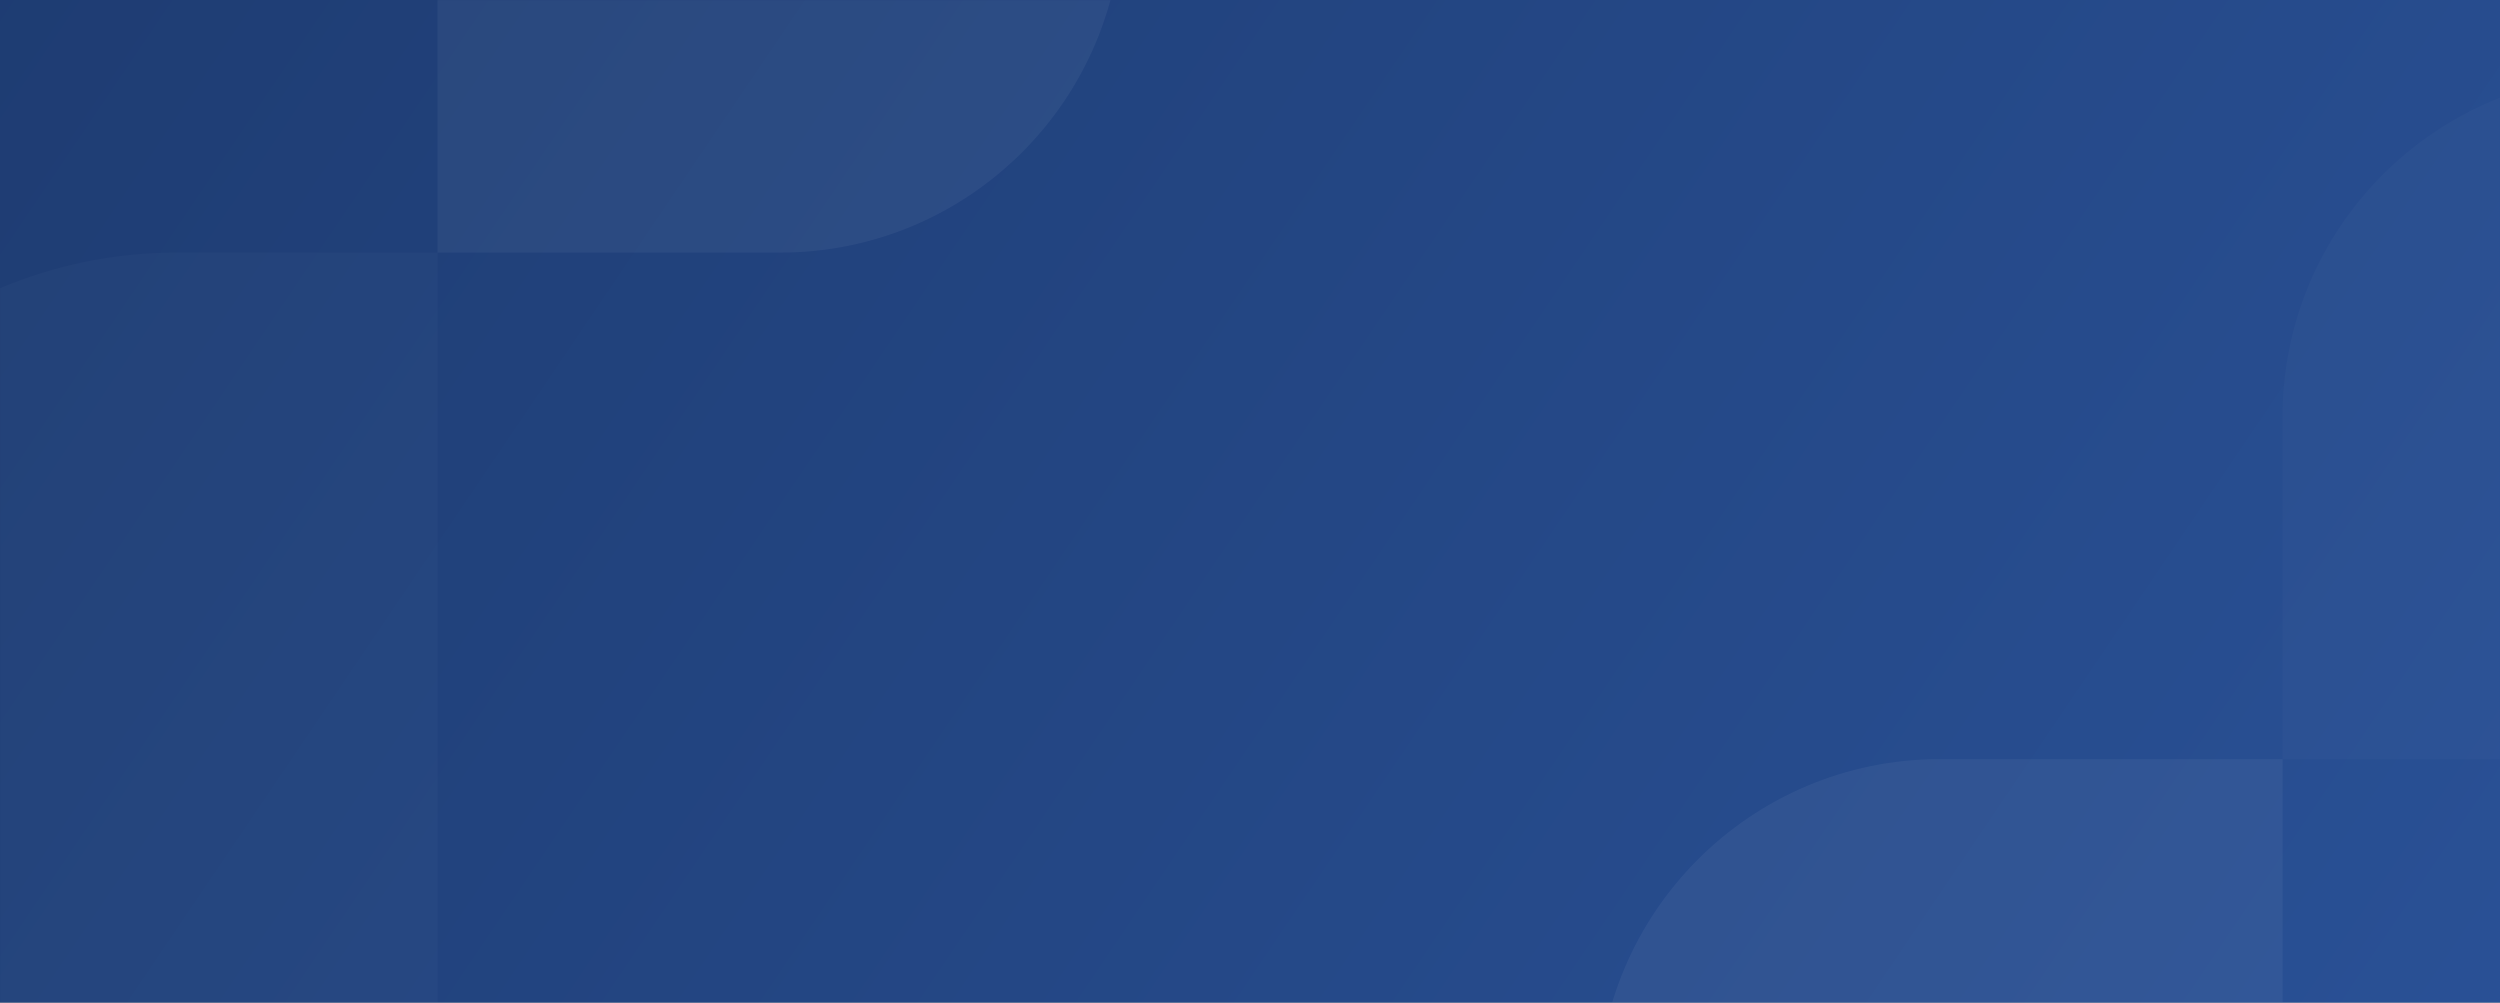 <svg width="1920" height="770" viewBox="0 0 1920 770" fill="none" xmlns="http://www.w3.org/2000/svg">
<rect x="0" y="0" width="1920" height="770" fill="#808080" stroke="none"/>
<rect width="1920" height="770" fill="url(#paint0_linear_2245_2)"/>
<mask id="mask0_2245_2" style="mask-type:alpha" maskUnits="userSpaceOnUse" x="0" y="0" width="1920" height="770">
<rect width="1920" height="770" fill="url(#paint1_linear_2245_2)"/>
</mask>
<g mask="url(#mask0_2245_2)">
<path d="M1753 846C1753 991.251 1635.25 1109 1490 1109C1344.75 1109 1227 991.251 1227 846C1227 700.749 1344.75 583 1490 583H1753V846Z" fill="white" fill-opacity="0.05"/>
<path d="M336 -69C336 -214.251 453.749 -332 599 -332C744.251 -332 862 -214.251 862 -69C862 76.251 744.251 194 599 194H336V-69Z" fill="white" fill-opacity="0.05"/>
<path d="M336 972L-214 972L-214 544C-214 350.7 -57.3 194 136 194H336L336 972Z" fill="white" fill-opacity="0.02"/>
<path d="M1753 320C1753 174.749 1870.75 57 2016 57C2161.25 57 2279 174.749 2279 320C2279 465.251 2161.25 583 2016 583H1753V320Z" fill="white" fill-opacity="0.02"/>
</g>
<defs>
<linearGradient id="paint0_linear_2245_2" x1="-32.5" y1="-25.41" x2="1800.46" y2="1214.38" gradientUnits="userSpaceOnUse">
<stop stop-color="#1E3C72"/>
<stop offset="1" stop-color="#2A5298"/>
</linearGradient>
<linearGradient id="paint1_linear_2245_2" x1="-32.5" y1="-25.41" x2="1800.46" y2="1214.38" gradientUnits="userSpaceOnUse">
<stop stop-color="#1E3C72"/>
<stop offset="1" stop-color="#2A5298"/>
</linearGradient>
</defs>
</svg>
